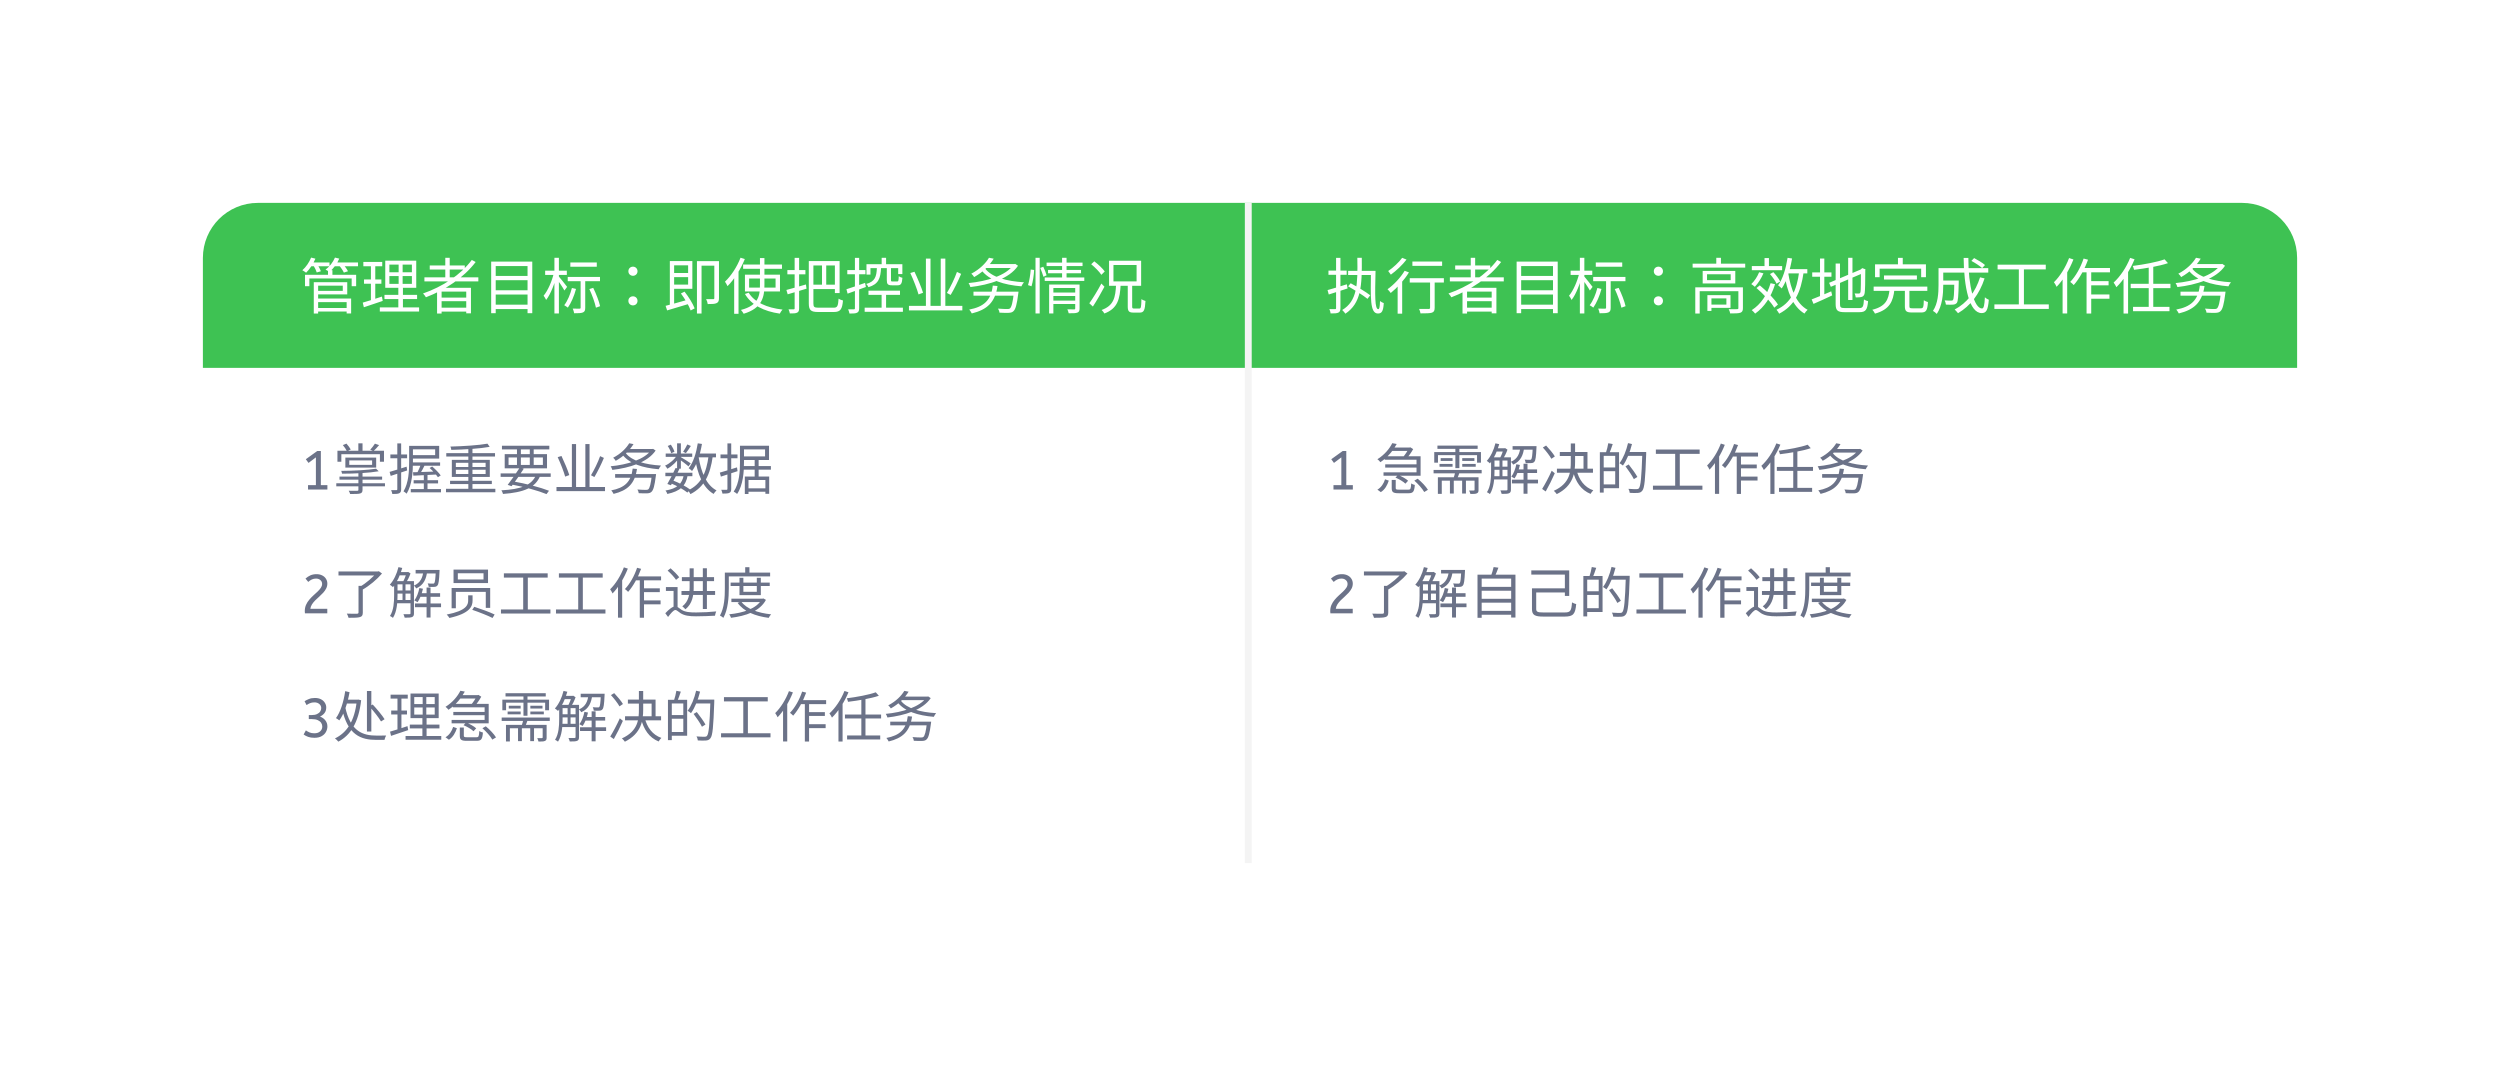 <svg width="727" height="310" viewBox="0 0 727 310" fill="none" xmlns="http://www.w3.org/2000/svg">
<g clip-path="url(#clip0_10042_452)" filter="url(#filter0_d_10042_452)">
<path d="M54 48C54 39.163 61.163 32 70 32H647C655.837 32 663 39.163 663 48V80H54V48Z" fill="#3EC253"/>
<path d="M54 80H663V208C663 216.837 655.837 224 647 224H70C61.163 224 54 216.837 54 208V80Z" fill="white"/>
<path d="M87.022 62.566H96.332V63.587H87.022V62.566ZM90.384 51.549H91.668V53.502H90.384V51.549ZM83.696 52.921H98.568V56.23H97.265V53.977H84.963V56.23H83.696V52.921ZM86.952 55.069H95.98V58.606H86.952V57.585H94.678V56.072H86.952V55.069ZM87.004 59.821H97.107V64.15H95.804V60.859H87.004V59.821ZM86.248 55.069H87.515V64.185H86.248V55.069ZM85.139 49.331H90.824V50.422H85.139V49.331ZM92.003 49.331H99.113V50.422H92.003V49.331ZM85.473 47.905L86.723 48.222C86.072 49.771 85.033 51.302 84.012 52.305C83.766 52.112 83.238 51.742 82.921 51.584C83.977 50.669 84.928 49.278 85.473 47.905ZM92.408 47.905L93.657 48.205C93.024 49.736 91.915 51.161 90.806 52.077C90.542 51.883 89.996 51.566 89.662 51.408C90.824 50.563 91.844 49.261 92.408 47.905ZM86.124 50.158L87.268 49.859C87.673 50.475 88.131 51.337 88.307 51.883L87.11 52.235C86.952 51.689 86.529 50.809 86.124 50.158ZM93.587 50.176L94.748 49.824C95.294 50.44 95.928 51.302 96.192 51.883L94.995 52.27C94.748 51.707 94.15 50.809 93.587 50.176ZM108.23 53.273V55.544H114.777V53.273H108.23ZM108.23 49.947V52.182H114.777V49.947H108.23ZM107.033 48.803H116.044V56.688H107.033V48.803ZM106.804 58.747H116.291V59.961H106.804V58.747ZM105.449 62.39H116.872V63.587H105.449V62.39ZM100.662 49.173H106.153V50.422H100.662V49.173ZM100.856 54.259H105.907V55.509H100.856V54.259ZM100.486 61C101.912 60.613 104.024 59.926 106.065 59.24L106.294 60.507C104.376 61.158 102.369 61.827 100.803 62.355L100.486 61ZM102.862 49.665H104.129V60.577L102.862 60.824V49.665ZM110.923 49.349H112.084V56.125H112.172V62.936H110.835V56.125H110.923V49.349ZM118.42 53.643H134.102V54.822H118.42V53.643ZM119.969 50.193H130.16V51.373H119.969V50.193ZM122.82 59.539H131.11V60.595H122.82V59.539ZM122.82 62.461H131.11V63.605H122.82V62.461ZM124.492 47.976H125.777V54.277H124.492V47.976ZM132.201 48.592L133.328 49.19C129.79 53.819 124.492 57.286 118.86 59.451C118.702 59.152 118.28 58.606 118.016 58.342C123.7 56.371 128.945 52.957 132.201 48.592ZM122.099 56.688H131.955V64.115H130.582V57.797H123.419V64.185H122.099V56.688ZM138.748 53.238H148.939V54.488H138.748V53.238ZM138.748 57.409H148.939V58.659H138.748V57.409ZM138.748 61.598H148.939V62.883H138.748V61.598ZM137.833 49.067H149.784V64.08H148.411V50.369H139.153V64.08H137.833V49.067ZM160.854 49.331H168.545V50.563H160.854V49.331ZM160.097 53.537H169.478V54.769H160.097V53.537ZM163.846 54.136H165.184V62.478C165.184 63.235 165.043 63.622 164.532 63.851C164.004 64.08 163.195 64.097 161.963 64.097C161.91 63.71 161.734 63.147 161.558 62.742C162.456 62.777 163.283 62.777 163.529 62.76C163.776 62.742 163.846 62.689 163.846 62.461V54.136ZM166.38 57.057L167.507 56.705C168.352 58.413 169.214 60.648 169.513 62.038L168.299 62.478C168.017 61.088 167.208 58.8 166.38 57.057ZM161.312 56.741L162.508 57.022C161.98 59.046 161.083 61.105 160.132 62.461C159.904 62.267 159.358 61.915 159.076 61.757C160.044 60.507 160.836 58.606 161.312 56.741ZM153.532 51.707H159.833V52.957H153.532V51.707ZM156.225 47.976H157.528V64.15H156.225V47.976ZM156.049 52.446L156.947 52.728C156.366 55.333 155.134 58.571 153.814 60.225C153.673 59.873 153.321 59.31 153.075 58.993C154.307 57.55 155.521 54.734 156.049 52.446ZM157.44 53.326C157.862 53.784 159.552 55.931 159.921 56.424L159.129 57.48C158.689 56.635 157.299 54.576 156.771 53.925L157.44 53.326ZM179.07 53.203C178.348 53.203 177.732 52.675 177.732 51.883C177.732 51.073 178.348 50.545 179.07 50.545C179.774 50.545 180.39 51.073 180.39 51.883C180.39 52.675 179.774 53.203 179.07 53.203ZM179.07 61.809C178.348 61.809 177.732 61.299 177.732 60.489C177.732 59.68 178.348 59.169 179.07 59.169C179.774 59.169 180.39 59.68 180.39 60.489C180.39 61.299 179.774 61.809 179.07 61.809ZM190.422 52.393H195.596V53.59H190.422V52.393ZM189.788 48.926H191.038V62.073L189.788 62.337V48.926ZM188.556 61.933C190.176 61.528 192.745 60.806 195.227 60.102L195.385 61.352C193.15 62.038 190.739 62.76 188.996 63.27L188.556 61.933ZM193.009 58.342L194.065 57.814C195.262 59.328 196.512 61.352 197.004 62.672L195.843 63.288C195.385 61.95 194.153 59.873 193.009 58.342ZM190.387 48.926H196.336V56.987H190.387V55.755H195.104V50.158H190.387V48.926ZM202.724 48.944H204.08V59.68C204.08 60.437 203.939 60.894 203.393 61.141C202.883 61.405 202.038 61.422 200.806 61.422C200.771 61.017 200.56 60.366 200.331 59.979C201.281 60.014 202.126 59.997 202.408 59.997C202.654 59.997 202.724 59.909 202.724 59.662V48.944ZM197.673 48.944H203.464V50.264H199.011V64.185H197.673V48.944ZM211.102 49.929H222.401V51.161H211.102V49.929ZM212.844 53.995V56.635H220.536V53.995H212.844ZM211.63 52.869H221.82V57.761H211.63V52.869ZM212.721 58.113C214.376 60.877 217.984 62.513 222.56 63.024C222.278 63.305 221.944 63.833 221.768 64.203C217.104 63.534 213.496 61.704 211.63 58.483L212.721 58.113ZM215.995 48.046H217.297V55.843C217.297 59.24 216.716 62.619 211.26 64.238C211.102 63.939 210.732 63.411 210.468 63.129C215.696 61.809 215.995 58.8 215.995 55.825V48.046ZM210.345 47.941L211.595 48.328C210.398 51.302 208.515 54.259 206.561 56.213C206.438 55.913 206.068 55.227 205.822 54.91C207.6 53.238 209.324 50.616 210.345 47.941ZM208.497 52.552L209.747 51.302L209.764 51.32V64.256H208.497V52.552ZM230.198 48.909H231.536V61.229C231.536 62.249 231.764 62.478 232.996 62.478C233.595 62.478 236.71 62.478 237.449 62.478C238.54 62.478 238.716 61.95 238.857 59.856C239.174 60.067 239.737 60.296 240.142 60.384C239.913 62.865 239.456 63.728 237.502 63.728C236.992 63.728 233.401 63.728 232.926 63.728C230.832 63.728 230.198 63.235 230.198 61.211V48.909ZM230.832 48.909H239.156V58.219H237.784V50.193H230.832V48.909ZM230.779 55.79H238.312V57.057H230.779V55.79ZM234.035 49.366H235.267V56.23H234.035V49.366ZM223.686 57.321C225.129 56.952 227.276 56.318 229.371 55.72L229.529 56.952C227.628 57.533 225.604 58.131 224.056 58.589L223.686 57.321ZM223.968 51.531H229.212V52.781H223.968V51.531ZM226.08 47.993H227.382V62.654C227.382 63.376 227.224 63.71 226.801 63.921C226.361 64.133 225.728 64.168 224.689 64.15C224.636 63.833 224.46 63.288 224.302 62.953C224.971 62.971 225.604 62.971 225.798 62.953C225.992 62.953 226.08 62.883 226.08 62.654V47.993ZM247.552 57.533H256.721V58.747H247.552V57.533ZM246.443 62.461H257.566V63.675H246.443V62.461ZM246.971 49.824H257.408V52.693H256.193V50.968H248.132V52.851H246.971V49.824ZM251.388 47.976H252.673V50.563H251.388V47.976ZM251.371 58.113H252.673V63.094H251.371V58.113ZM252.884 50.827H254.099V54.435C254.099 54.805 254.169 54.857 254.574 54.857C254.75 54.857 255.648 54.857 255.876 54.857C256.246 54.857 256.316 54.681 256.352 53.326C256.598 53.52 257.091 53.713 257.425 53.784C257.302 55.526 256.985 55.966 256.017 55.966C255.753 55.966 254.644 55.966 254.398 55.966C253.166 55.966 252.884 55.632 252.884 54.435V50.827ZM249.998 50.88H251.212C251.072 53.942 250.473 55.632 247.552 56.512C247.446 56.23 247.147 55.808 246.9 55.579C249.452 54.857 249.892 53.502 249.998 50.88ZM241.145 57.11C242.518 56.688 244.577 55.966 246.566 55.262L246.795 56.459C244.947 57.163 242.993 57.867 241.48 58.395L241.145 57.11ZM241.392 51.531H246.672V52.763H241.392V51.531ZM243.609 47.993H244.841V62.637C244.841 63.376 244.665 63.728 244.225 63.939C243.82 64.15 243.134 64.185 242.025 64.185C241.972 63.869 241.814 63.323 241.638 62.953C242.412 62.971 243.081 62.971 243.292 62.953C243.504 62.953 243.609 62.901 243.609 62.637V47.993ZM259.326 61.95H274.849V63.27H259.326V61.95ZM264.254 48.205H265.592V62.496H264.254V48.205ZM268.566 48.205H269.904V62.584H268.566V48.205ZM273.283 52.077L274.497 52.64C273.652 54.681 272.456 57.11 271.452 58.765L270.361 58.184C271.347 56.582 272.596 54.03 273.283 52.077ZM259.713 52.393L260.928 52.024C261.86 53.977 262.952 56.582 263.427 58.131L262.107 58.624C261.684 57.057 260.628 54.382 259.713 52.393ZM278.088 57.814H290.302V58.976H278.088V57.814ZM289.862 57.814H291.182C291.182 57.814 291.147 58.201 291.112 58.395C290.707 61.598 290.32 62.953 289.704 63.499C289.334 63.851 288.929 63.939 288.278 63.974C287.75 63.992 286.694 63.992 285.638 63.921C285.62 63.569 285.444 63.077 285.216 62.742C286.324 62.848 287.468 62.865 287.908 62.865C288.278 62.865 288.489 62.848 288.683 62.707C289.14 62.32 289.528 60.982 289.844 57.99L289.862 57.814ZM283.702 56.054L285.075 56.177C284.371 60.947 282.048 63.059 277.595 64.15C277.454 63.851 277.102 63.288 276.856 63.024C281.115 62.214 283.209 60.313 283.702 56.054ZM281.52 49.789H290.056V50.933H281.52V49.789ZM289.739 49.789H290.003L290.232 49.736L291.041 50.281C288.489 54.083 282.628 55.843 277.19 56.477C277.102 56.142 276.873 55.614 276.662 55.315C281.889 54.822 287.609 53.168 289.739 49.965V49.789ZM281.502 51.126C283.42 53.608 287.68 54.787 292.766 55.086C292.502 55.385 292.185 55.896 292.027 56.265C286.888 55.843 282.628 54.488 280.411 51.584L281.502 51.126ZM282.593 47.958L283.966 48.222C282.787 50.141 280.956 52.077 278.281 53.573C278.105 53.256 277.718 52.781 277.454 52.587C279.936 51.302 281.678 49.507 282.593 47.958ZM300.985 58.061H307.99V59.081H300.985V58.061ZM299.348 49.366H309.803V50.369H299.348V49.366ZM299.771 51.496H309.363V52.464H299.771V51.496ZM298.803 53.696H310.313V54.699H298.803V53.696ZM300.985 60.419H308.043V61.405H300.985V60.419ZM300.088 55.737H307.99V56.758H301.32V64.15H300.088V55.737ZM307.673 55.737H308.94V62.689C308.94 63.358 308.8 63.71 308.307 63.904C307.814 64.097 307.022 64.115 305.772 64.097C305.72 63.781 305.544 63.288 305.385 62.953C306.265 62.989 307.11 62.989 307.356 62.971C307.603 62.971 307.673 62.901 307.673 62.672V55.737ZM303.854 47.976H305.156V54.013H303.854V47.976ZM296.128 47.976H297.342V64.15H296.128V47.976ZM294.737 51.373L295.723 51.513C295.67 52.886 295.371 54.928 294.966 56.248L293.945 55.913C294.35 54.699 294.632 52.763 294.737 51.373ZM297.5 50.915L298.38 50.563C298.768 51.373 299.19 52.411 299.348 53.062L298.433 53.502C298.257 52.833 297.852 51.742 297.5 50.915ZM322.95 55.808H324.235V62.109C324.235 62.619 324.323 62.725 324.798 62.725C325.009 62.725 326.03 62.725 326.312 62.725C326.787 62.725 326.875 62.337 326.928 59.979C327.209 60.208 327.755 60.419 328.107 60.525C327.966 63.2 327.649 63.904 326.435 63.904C326.153 63.904 324.886 63.904 324.622 63.904C323.284 63.904 322.95 63.499 322.95 62.109V55.808ZM312.32 49.841L313.217 48.997C314.344 49.841 315.646 51.073 316.262 51.936L315.276 52.921C314.713 52.041 313.428 50.739 312.32 49.841ZM311.774 61.193C312.76 59.838 314.203 57.48 315.276 55.456L316.174 56.371C315.188 58.254 313.886 60.507 312.812 62.144L311.774 61.193ZM318.796 50.07V54.84H325.52V50.07H318.796ZM317.512 48.821H326.84V56.107H317.512V48.821ZM319.553 55.737H320.891C320.662 59.961 320.028 62.707 316.156 64.168C315.998 63.869 315.628 63.376 315.347 63.147C318.902 61.862 319.377 59.486 319.553 55.737Z" fill="white"/>
<path d="M381.051 57.357C382.459 56.987 384.588 56.318 386.665 55.667L386.876 56.881C384.976 57.497 382.952 58.149 381.403 58.641L381.051 57.357ZM381.315 51.689H386.612V52.921H381.315V51.689ZM383.532 47.993H384.8V62.584C384.8 63.305 384.641 63.675 384.201 63.904C383.761 64.115 383.092 64.168 381.948 64.15C381.913 63.816 381.755 63.253 381.579 62.883C382.336 62.901 383.022 62.901 383.233 62.901C383.444 62.901 383.532 62.83 383.532 62.584V47.993ZM387.035 51.76H394.304V52.974H387.035V51.76ZM387.035 56.265L387.774 55.368C389.657 56.371 392.209 57.885 393.459 58.87L392.667 59.909C391.452 58.905 388.953 57.339 387.035 56.265ZM393.67 51.76H395.008C394.832 59.064 394.779 62.901 395.8 62.901C396.116 62.901 396.257 62.32 396.31 60.542C396.592 60.789 397.084 61.035 397.401 61.141C397.26 63.499 396.82 64.168 395.712 64.168C393.318 64.168 393.6 59.504 393.67 51.76ZM389.71 47.976L391.012 47.958C391.1 56.283 390.784 61.176 386.243 64.221C386.084 63.974 385.592 63.393 385.31 63.147C389.675 60.56 389.868 55.72 389.71 47.976ZM405.726 49.049H414.368V50.317H405.726V49.049ZM410.865 54.294H412.203V62.478C412.203 63.305 412.009 63.71 411.411 63.921C410.812 64.115 409.809 64.133 408.084 64.133C408.032 63.763 407.856 63.217 407.662 62.83C408.912 62.865 410.091 62.865 410.408 62.848C410.76 62.83 410.865 62.76 410.865 62.461V54.294ZM404.952 53.907H414.878V55.157H404.952V53.907ZM401.432 55.262L402.593 54.118L402.752 54.189V64.221H401.432V55.262ZM403.473 51.742L404.723 52.217C403.35 54.453 401.273 56.723 399.425 58.201C399.232 57.937 398.774 57.357 398.492 57.11C400.323 55.808 402.259 53.766 403.473 51.742ZM402.752 47.976L404.019 48.486C402.84 50.035 401.027 51.742 399.46 52.869C399.267 52.587 398.915 52.077 398.686 51.813C400.147 50.827 401.854 49.243 402.752 47.976ZM416.62 53.643H432.302V54.822H416.62V53.643ZM418.169 50.193H428.36V51.373H418.169V50.193ZM421.02 59.539H429.31V60.595H421.02V59.539ZM421.02 62.461H429.31V63.605H421.02V62.461ZM422.692 47.976H423.977V54.277H422.692V47.976ZM430.401 48.592L431.528 49.19C427.99 53.819 422.692 57.286 417.06 59.451C416.902 59.152 416.48 58.606 416.216 58.342C421.9 56.371 427.145 52.957 430.401 48.592ZM420.299 56.688H430.155V64.115H428.782V57.797H421.619V64.185H420.299V56.688ZM436.948 53.238H447.139V54.488H436.948V53.238ZM436.948 57.409H447.139V58.659H436.948V57.409ZM436.948 61.598H447.139V62.883H436.948V61.598ZM436.033 49.067H447.984V64.08H446.611V50.369H437.353V64.08H436.033V49.067ZM459.054 49.331H466.745V50.563H459.054V49.331ZM458.297 53.537H467.678V54.769H458.297V53.537ZM462.046 54.136H463.384V62.478C463.384 63.235 463.243 63.622 462.732 63.851C462.204 64.08 461.395 64.097 460.163 64.097C460.11 63.71 459.934 63.147 459.758 62.742C460.656 62.777 461.483 62.777 461.729 62.76C461.976 62.742 462.046 62.689 462.046 62.461V54.136ZM464.58 57.057L465.707 56.705C466.552 58.413 467.414 60.648 467.713 62.038L466.499 62.478C466.217 61.088 465.408 58.8 464.58 57.057ZM459.512 56.741L460.708 57.022C460.18 59.046 459.283 61.105 458.332 62.461C458.104 62.267 457.558 61.915 457.276 61.757C458.244 60.507 459.036 58.606 459.512 56.741ZM451.732 51.707H458.033V52.957H451.732V51.707ZM454.425 47.976H455.728V64.15H454.425V47.976ZM454.249 52.446L455.147 52.728C454.566 55.333 453.334 58.571 452.014 60.225C451.873 59.873 451.521 59.31 451.275 58.993C452.507 57.55 453.721 54.734 454.249 52.446ZM455.64 53.326C456.062 53.784 457.752 55.931 458.121 56.424L457.329 57.48C456.889 56.635 455.499 54.576 454.971 53.925L455.64 53.326ZM477.27 53.203C476.548 53.203 475.932 52.675 475.932 51.883C475.932 51.073 476.548 50.545 477.27 50.545C477.974 50.545 478.59 51.073 478.59 51.883C478.59 52.675 477.974 53.203 477.27 53.203ZM477.27 61.809C476.548 61.809 475.932 61.299 475.932 60.489C475.932 59.68 476.548 59.169 477.27 59.169C477.974 59.169 478.59 59.68 478.59 60.489C478.59 61.299 477.974 61.809 477.27 61.809ZM487.214 49.665H502.508V50.809H487.214V49.665ZM494.096 47.976H495.451V50.211H494.096V47.976ZM487.988 56.547H501.065V57.673H489.273V64.185H487.988V56.547ZM500.52 56.547H501.84V62.601C501.84 63.323 501.681 63.71 501.118 63.939C500.555 64.133 499.604 64.15 498.144 64.15C498.091 63.781 497.897 63.253 497.704 62.901C498.865 62.936 499.851 62.936 500.15 62.901C500.449 62.901 500.52 62.813 500.52 62.566V56.547ZM491.508 58.817H492.688V63.429H491.508V58.817ZM492.142 58.817H498.232V62.531H492.142V61.581H497.035V59.768H492.142V58.817ZM491.403 52.763V54.47H498.284V52.763H491.403ZM490.136 51.795H499.622V55.438H490.136V51.795ZM504.427 50.369H513.244V51.566H504.427V50.369ZM508.123 48.046H509.408V50.933H508.123V48.046ZM506.556 52.165L507.806 52.481C507.208 53.925 506.24 55.421 505.307 56.406C505.078 56.195 504.568 55.79 504.268 55.614C505.201 54.734 506.046 53.449 506.556 52.165ZM509.883 55.35L511.185 55.649C510.041 59.363 508.07 62.302 505.395 64.203C505.201 63.921 504.708 63.429 504.409 63.182C507.032 61.51 508.897 58.729 509.883 55.35ZM509.707 52.693L510.692 52.147C511.467 52.957 512.329 54.101 512.681 54.857L511.625 55.509C511.273 54.734 510.464 53.555 509.707 52.693ZM505.782 56.758L506.75 55.984C508.739 57.621 511.027 59.944 512.03 61.563L510.956 62.478C510.006 60.841 507.771 58.448 505.782 56.758ZM514.3 51.267H520.566V52.499H514.3V51.267ZM514.828 47.976L516.131 48.169C515.55 51.584 514.564 54.787 513.121 56.881C512.892 56.635 512.364 56.177 512.065 55.966C513.473 54.065 514.336 51.073 514.828 47.976ZM518.208 51.936L519.51 52.077C518.665 58.149 516.8 61.933 512.382 64.221C512.241 63.921 511.854 63.341 511.608 63.077C515.796 61.105 517.486 57.55 518.208 51.936ZM515.004 52.341C515.761 57.198 517.416 61.352 520.654 63.094C520.337 63.358 519.932 63.851 519.739 64.185C516.342 62.161 514.705 57.849 513.86 52.534L515.004 52.341ZM532.446 47.976H533.696V60.243H532.446V47.976ZM526.902 55.245L536.388 51.249L536.881 52.376L527.412 56.406L526.902 55.245ZM528.803 49.63H530.07V61.405C530.07 62.373 530.281 62.584 531.46 62.584C532.041 62.584 534.998 62.584 535.702 62.584C536.74 62.584 536.916 62.109 537.04 60.085C537.356 60.296 537.867 60.507 538.236 60.577C538.025 63.006 537.603 63.781 535.755 63.781C535.28 63.781 531.865 63.781 531.425 63.781C529.401 63.781 528.803 63.305 528.803 61.387V49.63ZM536.16 51.425H536.001L536.318 51.161L536.547 50.968L537.48 51.32L537.427 51.566C537.427 54.875 537.374 57.515 537.251 58.201C537.145 58.905 536.811 59.24 536.3 59.363C535.825 59.486 535.121 59.486 534.646 59.486C534.593 59.134 534.488 58.641 534.329 58.342C534.734 58.36 535.315 58.36 535.508 58.36C535.772 58.36 535.948 58.289 536.036 57.885C536.142 57.427 536.16 54.928 536.16 51.425ZM521.992 52.217H527.588V53.467H521.992V52.217ZM524.262 48.187H525.512V59.609H524.262V48.187ZM521.833 60.067C523.259 59.539 525.424 58.624 527.518 57.726L527.8 58.905C525.916 59.803 523.928 60.701 522.361 61.369L521.833 60.067ZM542.865 53.097H552.44V54.294H542.865V53.097ZM539.856 56.336H555.467V57.585H539.856V56.336ZM544.484 57.198H545.892C545.523 60.63 544.537 63.006 540.243 64.203C540.102 63.869 539.75 63.341 539.468 63.077C543.428 62.091 544.185 60.067 544.484 57.198ZM548.937 57.093H550.257V62.038C550.257 62.566 550.38 62.654 551.12 62.654C551.472 62.654 553.144 62.654 553.601 62.654C554.27 62.654 554.393 62.337 554.446 60.313C554.728 60.525 555.291 60.736 555.643 60.841C555.502 63.253 555.115 63.869 553.707 63.869C553.355 63.869 551.331 63.869 550.979 63.869C549.36 63.869 548.937 63.464 548.937 62.056V57.093ZM546.931 47.993H548.321V50.792H546.931V47.993ZM540.26 49.877H555.062V53.608H553.672V51.126H541.598V53.608H540.26V49.877ZM559.462 54.576H563.844V55.808H559.462V54.576ZM563.316 54.576H564.601C564.601 54.576 564.601 54.963 564.601 55.139C564.513 59.117 564.408 60.595 564.038 61.088C563.756 61.405 563.475 61.528 562.982 61.581C562.524 61.633 561.732 61.616 560.87 61.581C560.835 61.193 560.694 60.683 560.5 60.349C561.292 60.419 562.067 60.419 562.366 60.419C562.612 60.419 562.788 60.401 562.912 60.243C563.176 59.926 563.264 58.606 563.316 54.805V54.576ZM568.28 48.873L569.072 48.046C570.163 48.609 571.553 49.454 572.24 50.07L571.412 50.968C570.744 50.352 569.388 49.454 568.28 48.873ZM570.796 53.643L572.116 53.96C570.62 58.553 567.998 61.95 564.39 64.08C564.196 63.816 563.704 63.27 563.422 63.006C566.995 61.105 569.476 57.885 570.796 53.643ZM559.568 50.968H573.19V52.27H559.568V50.968ZM558.723 50.968H560.096V55.931C560.096 58.43 559.814 61.985 558.212 64.291C557.984 64.027 557.42 63.569 557.104 63.411C558.564 61.246 558.723 58.219 558.723 55.913V50.968ZM566.027 48.011H567.4C567.364 56.107 569.089 62.707 571.377 62.707C571.87 62.707 572.099 61.792 572.204 59.451C572.504 59.75 572.996 60.049 573.348 60.173C573.102 63.182 572.609 64.045 571.272 64.045C567.681 64.045 566.097 56.441 566.027 48.011ZM575.9 49.965H589.91V51.337H575.9V49.965ZM574.968 61.51H590.79V62.83H574.968V61.51ZM582.078 50.651H583.556V62.056H582.078V50.651ZM600.241 50.933H608.584V52.2H599.625L600.241 50.933ZM602.441 54.752H608.179V55.966H602.441V54.752ZM602.424 58.624H608.425V59.873H602.424V58.624ZM601.772 51.337H603.128V64.168H601.772V51.337ZM600.91 48.187L602.195 48.521C601.192 51.32 599.66 54.083 598.041 55.896C597.848 55.667 597.32 55.192 597.02 54.981C598.622 53.344 600.048 50.774 600.91 48.187ZM596.686 48.046L597.953 48.451C596.792 51.425 594.979 54.435 593.06 56.406C592.937 56.089 592.532 55.385 592.286 55.069C594.046 53.361 595.683 50.721 596.686 48.046ZM594.803 52.587L596.105 51.267L596.14 51.285V64.15H594.803V52.587ZM624.459 48.416L625.444 49.525C622.875 50.405 618.932 51.056 615.588 51.461C615.536 51.144 615.342 50.651 615.201 50.334C618.475 49.912 622.294 49.208 624.459 48.416ZM614.603 55.526H626.166V56.793H614.603V55.526ZM615.289 62.232H625.884V63.499H615.289V62.232ZM619.848 50.369H621.168V62.584H619.848V50.369ZM612.526 52.657L613.828 51.355L613.846 51.39V64.168H612.526V52.657ZM614.444 47.993L615.729 48.398C614.48 51.461 612.508 54.505 610.449 56.512C610.308 56.195 609.904 55.509 609.64 55.174C611.54 53.449 613.353 50.757 614.444 47.993ZM629.088 57.814H641.302V58.976H629.088V57.814ZM640.862 57.814H642.182C642.182 57.814 642.147 58.201 642.112 58.395C641.707 61.598 641.32 62.953 640.704 63.499C640.334 63.851 639.929 63.939 639.278 63.974C638.75 63.992 637.694 63.992 636.638 63.921C636.62 63.569 636.444 63.077 636.216 62.742C637.324 62.848 638.468 62.865 638.908 62.865C639.278 62.865 639.489 62.848 639.683 62.707C640.14 62.32 640.528 60.982 640.844 57.99L640.862 57.814ZM634.702 56.054L636.075 56.177C635.371 60.947 633.048 63.059 628.595 64.15C628.454 63.851 628.102 63.288 627.856 63.024C632.115 62.214 634.209 60.313 634.702 56.054ZM632.52 49.789H641.056V50.933H632.52V49.789ZM640.739 49.789H641.003L641.232 49.736L642.041 50.281C639.489 54.083 633.628 55.843 628.19 56.477C628.102 56.142 627.873 55.614 627.662 55.315C632.889 54.822 638.609 53.168 640.739 49.965V49.789ZM632.502 51.126C634.42 53.608 638.68 54.787 643.766 55.086C643.502 55.385 643.185 55.896 643.027 56.265C637.888 55.843 633.628 54.488 631.411 51.584L632.502 51.126ZM633.593 47.958L634.966 48.222C633.787 50.141 631.956 52.077 629.281 53.573C629.105 53.256 628.718 52.781 628.454 52.587C630.936 51.302 632.678 49.507 633.593 47.958Z" fill="white"/>
<path opacity="0.8" d="M382.774 115.36V114.08H385.062V106L382.918 107.616L382.134 106.544L385.446 104.16H386.502V114.08H388.406V115.36H382.774ZM397.661 105.68H408.109V111.344H397.325V110.352H406.925V106.688H397.661V105.68ZM399.453 103.136H404.941V104.128H399.453V103.136ZM397.821 108.032H407.389V108.976H397.821V108.032ZM399.869 101.872L401.165 102.112C400.173 103.936 398.653 105.904 396.413 107.408C396.221 107.12 395.837 106.736 395.549 106.544C397.661 105.232 399.117 103.408 399.869 101.872ZM399.709 112.56H400.877V114.912C400.877 115.312 401.021 115.392 401.821 115.392C402.173 115.392 404.029 115.392 404.525 115.392C405.181 115.392 405.293 115.168 405.373 113.584C405.613 113.776 406.109 113.952 406.429 114.016C406.285 115.968 405.933 116.432 404.621 116.432C404.285 116.432 402.045 116.432 401.725 116.432C400.093 116.432 399.709 116.096 399.709 114.928V112.56ZM400.797 111.888L401.549 111.12C402.605 111.52 403.853 112.208 404.477 112.8L403.693 113.648C403.101 113.056 401.853 112.32 400.797 111.888ZM406.285 112.768L407.261 112.208C408.397 113.136 409.677 114.48 410.237 115.44L409.165 116.08C408.637 115.12 407.405 113.744 406.285 112.768ZM397.773 112.384L398.861 112.768C398.429 114.064 397.773 115.344 396.541 116.112L395.549 115.392C396.685 114.736 397.405 113.568 397.773 112.384ZM404.669 103.136H404.925L405.117 103.072L405.949 103.6C405.421 104.592 404.557 105.776 403.885 106.512C403.661 106.336 403.245 106.08 402.973 105.952C403.597 105.264 404.333 104.128 404.669 103.36V103.136ZM413.005 102.576H424.701V103.536H413.005V102.576ZM411.885 109.664H425.869V110.64H411.885V109.664ZM413.949 106.224H417.405V107.04H413.949V106.224ZM413.613 107.904H417.405V108.72H413.613V107.904ZM420.221 107.904H424.141V108.72H420.221V107.904ZM420.221 106.224H423.757V107.04H420.221V106.224ZM418.221 102.944H419.389V109.136H418.221V102.944ZM416.637 112.416H417.757V116.528H416.637V112.416ZM420.189 112.416H421.293V116.528H420.189V112.416ZM412.077 104.464H425.661V107.536H424.525V105.344H413.165V107.536H412.077V104.464ZM413.133 111.792H424.109V112.784H414.269V116.624H413.133V111.792ZM423.805 111.792H424.957V115.456C424.957 116 424.877 116.288 424.461 116.464C424.061 116.656 423.469 116.64 422.589 116.64C422.541 116.352 422.365 115.936 422.221 115.648C422.861 115.664 423.405 115.664 423.581 115.648C423.757 115.632 423.805 115.584 423.805 115.44V111.792ZM418.237 110.032L419.549 110.08C419.261 110.944 418.925 111.824 418.653 112.416L417.597 112.304C417.837 111.648 418.125 110.688 418.237 110.032ZM429.069 105.984H433.693V106.928H429.069V105.984ZM429.069 108.704H433.693V109.616H429.069V108.704ZM429.069 111.488H433.693V112.432H429.069V111.488ZM435.885 109.504H441.981V110.544H435.885V109.504ZM429.901 103.36H432.557V104.304H429.901V103.36ZM434.861 102.736H441.117V103.76H434.861V102.736ZM434.669 112.496H442.253V113.568H434.669V112.496ZM438.045 107.856H439.197V116.576H438.045V107.856ZM431.053 106.448H431.917V111.888H431.053V106.448ZM440.733 102.736H441.821C441.821 102.736 441.821 103.04 441.805 103.184C441.693 105.856 441.533 106.896 441.197 107.264C440.973 107.536 440.733 107.632 440.317 107.664C439.997 107.696 439.325 107.696 438.653 107.664C438.637 107.344 438.525 106.928 438.381 106.656C439.021 106.72 439.597 106.72 439.821 106.72C440.045 106.736 440.189 106.704 440.285 106.576C440.493 106.336 440.621 105.408 440.733 102.896V102.736ZM435.949 108L436.989 108.208C436.669 109.696 436.109 111.152 435.437 112.112C435.229 111.968 434.749 111.728 434.493 111.6C435.181 110.704 435.677 109.36 435.949 108ZM429.869 101.92L430.973 102.16C430.381 104.32 429.405 106.384 428.269 107.744C428.077 107.552 427.613 107.184 427.357 107.024C428.493 105.792 429.389 103.888 429.869 101.92ZM428.605 105.984H429.597V110.24C429.597 112.192 429.405 114.896 428.269 116.672C428.093 116.512 427.645 116.24 427.405 116.128C428.493 114.432 428.605 112.048 428.605 110.24V105.984ZM433.373 105.984H434.381V115.328C434.381 115.92 434.253 116.256 433.837 116.432C433.437 116.608 432.781 116.624 431.677 116.624C431.629 116.352 431.453 115.888 431.309 115.6C432.125 115.632 432.845 115.632 433.069 115.616C433.277 115.6 433.373 115.536 433.373 115.328V105.984ZM437.133 103.072H438.237C437.965 105.28 437.277 107.104 435.037 108.112C434.893 107.856 434.605 107.472 434.365 107.296C436.333 106.464 436.909 104.88 437.133 103.072ZM432.269 103.36H432.509L432.669 103.296L433.373 103.76C433.037 104.752 432.429 105.936 431.949 106.688C431.757 106.528 431.405 106.32 431.181 106.224C431.581 105.504 432.029 104.352 432.269 103.552V103.36ZM443.661 103.136L444.605 102.56C445.517 103.52 446.653 104.864 447.149 105.728L446.141 106.416C445.661 105.536 444.589 104.144 443.661 103.136ZM443.453 115.184C444.253 113.904 445.405 111.76 446.237 109.888L447.133 110.624C446.381 112.352 445.373 114.384 444.493 115.92L443.453 115.184ZM448.589 104.448H456.637V109.84H455.485V105.6H448.589V104.448ZM447.757 109.296H458.237V110.464H447.757V109.296ZM453.453 109.664C454.157 112.512 455.725 114.688 458.333 115.584C458.061 115.824 457.709 116.304 457.533 116.624C454.781 115.504 453.181 113.152 452.381 109.888L453.453 109.664ZM451.789 101.952H453.037V107.28C453.037 110.432 452.573 114.256 447.709 116.688C447.533 116.416 447.133 115.952 446.845 115.728C451.613 113.568 451.789 110.08 451.789 107.28V101.952ZM460.957 104.496H465.821V114.96H460.957V113.872H464.701V105.568H460.957V104.496ZM460.237 104.496H461.357V116.24H460.237V104.496ZM460.877 108.944H465.293V110.016H460.877V108.944ZM462.685 101.888L463.981 102.128C463.661 103.12 463.261 104.224 462.941 104.944L461.981 104.704C462.253 103.936 462.557 102.72 462.685 101.888ZM468.093 104.448H473.005V105.568H468.093V104.448ZM472.589 104.448H473.709C473.709 104.448 473.709 104.896 473.709 105.072C473.453 112.416 473.229 114.896 472.589 115.68C472.237 116.144 471.869 116.288 471.309 116.336C470.765 116.4 469.821 116.368 468.925 116.32C468.893 115.968 468.749 115.472 468.525 115.152C469.565 115.232 470.525 115.248 470.893 115.248C471.213 115.248 471.405 115.2 471.581 114.992C472.109 114.416 472.365 111.76 472.589 104.704V104.448ZM468.429 101.856L469.581 102.128C468.989 104.512 468.045 106.864 466.941 108.384C466.733 108.192 466.237 107.856 465.949 107.696C467.037 106.288 467.917 104.08 468.429 101.856ZM467.693 108.608L468.621 108.064C469.533 109.2 470.637 110.752 471.149 111.696L470.125 112.336C469.645 111.36 468.573 109.776 467.693 108.608ZM476.525 103.728H489.261V104.976H476.525V103.728ZM475.677 114.224H490.061V115.424H475.677V114.224ZM482.141 104.352H483.485V114.72H482.141V104.352ZM498.653 104.608H506.237V105.76H498.093L498.653 104.608ZM500.653 108.08H505.869V109.184H500.653V108.08ZM500.637 111.6H506.093V112.736H500.637V111.6ZM500.045 104.976H501.277V116.64H500.045V104.976ZM499.261 102.112L500.429 102.416C499.517 104.96 498.125 107.472 496.653 109.12C496.477 108.912 495.997 108.48 495.725 108.288C497.181 106.8 498.477 104.464 499.261 102.112ZM495.421 101.984L496.573 102.352C495.517 105.056 493.869 107.792 492.125 109.584C492.013 109.296 491.645 108.656 491.421 108.368C493.021 106.816 494.509 104.416 495.421 101.984ZM493.709 106.112L494.893 104.912L494.925 104.928V116.624H493.709V106.112ZM520.669 102.32L521.565 103.328C519.229 104.128 515.645 104.72 512.605 105.088C512.557 104.8 512.381 104.352 512.253 104.064C515.229 103.68 518.701 103.04 520.669 102.32ZM511.709 108.784H522.221V109.936H511.709V108.784ZM512.333 114.88H521.965V116.032H512.333V114.88ZM516.477 104.096H517.677V115.2H516.477V104.096ZM509.821 106.176L511.005 104.992L511.021 105.024V116.64H509.821V106.176ZM511.565 101.936L512.733 102.304C511.597 105.088 509.805 107.856 507.933 109.68C507.805 109.392 507.437 108.768 507.197 108.464C508.925 106.896 510.573 104.448 511.565 101.936ZM524.877 110.864H535.981V111.92H524.877V110.864ZM535.581 110.864H536.781C536.781 110.864 536.749 111.216 536.717 111.392C536.349 114.304 535.997 115.536 535.437 116.032C535.101 116.352 534.733 116.432 534.141 116.464C533.661 116.48 532.701 116.48 531.741 116.416C531.725 116.096 531.565 115.648 531.357 115.344C532.365 115.44 533.405 115.456 533.805 115.456C534.141 115.456 534.333 115.44 534.509 115.312C534.925 114.96 535.277 113.744 535.565 111.024L535.581 110.864ZM529.981 109.264L531.229 109.376C530.589 113.712 528.477 115.632 524.429 116.624C524.301 116.352 523.981 115.84 523.757 115.6C527.629 114.864 529.533 113.136 529.981 109.264ZM527.997 103.568H535.757V104.608H527.997V103.568ZM535.469 103.568H535.709L535.917 103.52L536.653 104.016C534.333 107.472 529.005 109.072 524.061 109.648C523.981 109.344 523.773 108.864 523.581 108.592C528.333 108.144 533.533 106.64 535.469 103.728V103.568ZM527.981 104.784C529.725 107.04 533.597 108.112 538.221 108.384C537.981 108.656 537.693 109.12 537.549 109.456C532.877 109.072 529.005 107.84 526.989 105.2L527.981 104.784ZM528.973 101.904L530.221 102.144C529.149 103.888 527.485 105.648 525.053 107.008C524.893 106.72 524.541 106.288 524.301 106.112C526.557 104.944 528.141 103.312 528.973 101.904ZM381.878 151.36C381.846 151.168 381.83 150.971 381.83 150.768C381.83 150.075 381.947 149.456 382.182 148.912C382.427 148.357 382.742 147.856 383.126 147.408C383.51 146.949 383.915 146.528 384.342 146.144C384.779 145.749 385.185 145.376 385.558 145.024C385.942 144.661 386.257 144.299 386.502 143.936C386.747 143.573 386.87 143.195 386.87 142.8C386.87 142.352 386.705 141.984 386.374 141.696C386.043 141.397 385.617 141.248 385.094 141.248C384.646 141.248 384.235 141.339 383.862 141.52C383.499 141.691 383.158 141.925 382.838 142.224L382.038 141.248C382.465 140.864 382.934 140.555 383.446 140.32C383.969 140.085 384.571 139.968 385.254 139.968C385.883 139.968 386.433 140.091 386.902 140.336C387.371 140.571 387.734 140.896 387.99 141.312C388.257 141.728 388.39 142.192 388.39 142.704C388.39 143.216 388.278 143.691 388.054 144.128C387.83 144.565 387.542 144.976 387.19 145.36C386.838 145.744 386.459 146.117 386.054 146.48C385.649 146.832 385.259 147.195 384.886 147.568C384.513 147.941 384.193 148.331 383.926 148.736C383.67 149.141 383.51 149.579 383.446 150.048H388.374V151.36H381.878ZM397.456 143.376H398.704V151.104C398.704 151.904 398.496 152.272 397.872 152.448C397.248 152.64 396.176 152.656 394.56 152.656C394.48 152.304 394.256 151.792 394.064 151.44C395.392 151.488 396.624 151.488 396.992 151.472C397.344 151.456 397.456 151.36 397.456 151.072V143.376ZM391.632 139.184H403.184V140.352H391.632V139.184ZM402.752 139.184H403.072L403.36 139.104L404.288 139.776C402.864 141.472 400.608 143.36 398.624 144.48C398.448 144.224 398.064 143.824 397.808 143.648C399.632 142.64 401.744 140.8 402.752 139.472V139.184ZM408.272 141.984H412.896V142.928H408.272V141.984ZM408.272 144.704H412.896V145.616H408.272V144.704ZM408.272 147.488H412.896V148.432H408.272V147.488ZM415.088 145.504H421.184V146.544H415.088V145.504ZM409.104 139.36H411.76V140.304H409.104V139.36ZM414.064 138.736H420.32V139.76H414.064V138.736ZM413.872 148.496H421.456V149.568H413.872V148.496ZM417.248 143.856H418.4V152.576H417.248V143.856ZM410.256 142.448H411.12V147.888H410.256V142.448ZM419.936 138.736H421.024C421.024 138.736 421.024 139.04 421.008 139.184C420.896 141.856 420.736 142.896 420.4 143.264C420.176 143.536 419.936 143.632 419.52 143.664C419.2 143.696 418.528 143.696 417.856 143.664C417.84 143.344 417.728 142.928 417.584 142.656C418.224 142.72 418.8 142.72 419.024 142.72C419.248 142.736 419.392 142.704 419.488 142.576C419.696 142.336 419.824 141.408 419.936 138.896V138.736ZM415.152 144L416.192 144.208C415.872 145.696 415.312 147.152 414.64 148.112C414.432 147.968 413.952 147.728 413.696 147.6C414.384 146.704 414.88 145.36 415.152 144ZM409.072 137.92L410.176 138.16C409.584 140.32 408.608 142.384 407.472 143.744C407.28 143.552 406.816 143.184 406.56 143.024C407.696 141.792 408.592 139.888 409.072 137.92ZM407.808 141.984H408.8V146.24C408.8 148.192 408.608 150.896 407.472 152.672C407.296 152.512 406.848 152.24 406.608 152.128C407.696 150.432 407.808 148.048 407.808 146.24V141.984ZM412.576 141.984H413.584V151.328C413.584 151.92 413.456 152.256 413.04 152.432C412.64 152.608 411.984 152.624 410.88 152.624C410.832 152.352 410.656 151.888 410.512 151.6C411.328 151.632 412.048 151.632 412.272 151.616C412.48 151.6 412.576 151.536 412.576 151.328V141.984ZM416.336 139.072H417.44C417.168 141.28 416.48 143.104 414.24 144.112C414.096 143.856 413.808 143.472 413.568 143.296C415.536 142.464 416.112 140.88 416.336 139.072ZM411.472 139.36H411.712L411.872 139.296L412.576 139.76C412.24 140.752 411.632 141.936 411.152 142.688C410.96 142.528 410.608 142.32 410.384 142.224C410.784 141.504 411.232 140.352 411.472 139.552V139.36ZM425.472 143.664H434.768V144.784H425.472V143.664ZM425.472 147.136H434.768V148.256H425.472V147.136ZM425.472 150.64H434.768V151.76H425.472V150.64ZM424.656 140.112H435.696V152.576H434.448V141.264H425.872V152.656H424.656V140.112ZM429.344 137.904L430.736 138.08C430.384 139.04 429.968 140.08 429.616 140.768L428.544 140.56C428.832 139.808 429.184 138.688 429.344 137.904ZM441.12 144.096H450.56V145.28H441.12V144.096ZM440.304 138.88H451.328V146.288H450.064V140.096H440.304V138.88ZM440.496 144.096H441.728V150.064C441.728 150.912 442.096 151.104 443.856 151.104C444.704 151.104 448.896 151.104 449.984 151.104C451.696 151.104 451.952 150.64 452.144 148.176C452.48 148.384 453.008 148.592 453.36 148.672C453.088 151.536 452.56 152.304 449.968 152.304C449.36 152.304 444.496 152.304 443.904 152.304C441.328 152.304 440.496 151.888 440.496 150.08V144.096ZM456.16 140.496H461.024V150.96H456.16V149.872H459.904V141.568H456.16V140.496ZM455.44 140.496H456.56V152.24H455.44V140.496ZM456.08 144.944H460.496V146.016H456.08V144.944ZM457.888 137.888L459.184 138.128C458.864 139.12 458.464 140.224 458.144 140.944L457.184 140.704C457.456 139.936 457.76 138.72 457.888 137.888ZM463.296 140.448H468.208V141.568H463.296V140.448ZM467.792 140.448H468.912C468.912 140.448 468.912 140.896 468.912 141.072C468.656 148.416 468.432 150.896 467.792 151.68C467.44 152.144 467.072 152.288 466.512 152.336C465.968 152.4 465.024 152.368 464.128 152.32C464.096 151.968 463.952 151.472 463.728 151.152C464.768 151.232 465.728 151.248 466.096 151.248C466.416 151.248 466.608 151.2 466.784 150.992C467.312 150.416 467.568 147.76 467.792 140.704V140.448ZM463.632 137.856L464.784 138.128C464.192 140.512 463.248 142.864 462.144 144.384C461.936 144.192 461.44 143.856 461.152 143.696C462.24 142.288 463.12 140.08 463.632 137.856ZM462.896 144.608L463.824 144.064C464.736 145.2 465.84 146.752 466.352 147.696L465.328 148.336C464.848 147.36 463.776 145.776 462.896 144.608ZM471.728 139.728H484.464V140.976H471.728V139.728ZM470.88 150.224H485.264V151.424H470.88V150.224ZM477.344 140.352H478.688V150.72H477.344V140.352ZM493.856 140.608H501.44V141.76H493.296L493.856 140.608ZM495.856 144.08H501.072V145.184H495.856V144.08ZM495.84 147.6H501.296V148.736H495.84V147.6ZM495.248 140.976H496.48V152.64H495.248V140.976ZM494.464 138.112L495.632 138.416C494.72 140.96 493.328 143.472 491.856 145.12C491.68 144.912 491.2 144.48 490.928 144.288C492.384 142.8 493.68 140.464 494.464 138.112ZM490.624 137.984L491.776 138.352C490.72 141.056 489.072 143.792 487.328 145.584C487.216 145.296 486.848 144.656 486.624 144.368C488.224 142.816 489.712 140.416 490.624 137.984ZM488.912 142.112L490.096 140.912L490.128 140.928V152.624H488.912V142.112ZM507.488 140.832H516.848V141.984H507.488V140.832ZM509.744 138.272H510.928V143.872C510.928 145.952 510.608 148.576 508.496 150.176C508.336 149.952 507.872 149.488 507.616 149.328C509.536 147.856 509.744 145.712 509.744 143.856V138.272ZM507.376 144.864H517.152V146H507.376V144.864ZM506.24 143.712V149.904H505.072V144.848H502.848V143.712H506.24ZM505.632 149.312C506.176 149.312 506.544 149.792 507.424 150.352C508.464 150.992 509.808 151.104 511.632 151.104C513.52 151.104 515.92 150.976 517.472 150.8C517.344 151.136 517.152 151.712 517.12 152.048C515.984 152.128 513.12 152.224 511.6 152.224C509.616 152.224 508.272 152.032 507.152 151.344C506.48 150.912 505.984 150.384 505.616 150.384C505.072 150.384 504.288 151.328 503.472 152.416L502.672 151.328C503.76 150.16 504.832 149.312 505.632 149.312ZM503.344 138.928L504.208 138.256C505.104 139.04 506.192 140.144 506.72 140.864L505.792 141.616C505.312 140.88 504.24 139.728 503.344 138.928ZM513.584 138.256H514.768V150.096H513.584V138.256ZM521.664 142.416H533.04V143.408H521.664V142.416ZM521.888 147.088H531.04V148.08H521.888V147.088ZM524.24 141.024H525.376V145.104H529.28V141.024H530.448V146.064H524.24V141.024ZM530.72 147.088H530.96L531.184 147.024L531.936 147.44C530.176 150.768 526.08 152.112 521.776 152.656C521.68 152.352 521.456 151.904 521.264 151.632C525.312 151.248 529.264 150 530.72 147.264V147.088ZM524.736 147.92C526.256 150.048 529.568 151.248 533.44 151.648C533.184 151.904 532.88 152.368 532.736 152.672C528.768 152.16 525.44 150.8 523.696 148.304L524.736 147.92ZM525.904 137.936H527.136V140.112H525.904V137.936ZM520.576 139.52H533.152V140.608H520.576V139.52ZM519.984 139.52H521.136V144.128C521.136 146.624 520.928 150.24 519.552 152.672C519.344 152.464 518.832 152.128 518.56 152C519.872 149.712 519.984 146.464 519.984 144.128V139.52Z" fill="#464F6B"/>
<path opacity="0.8" d="M84.574 115.36V114.08H86.862V106L84.718 107.616L83.934 106.544L87.246 104.16H88.302V114.08H90.206V115.36H84.574ZM96.568 106.88V108.176H103.208V106.88H96.568ZM95.432 106.064H104.392V108.976H95.432V106.064ZM93.72 111.6H106.12V112.48H93.72V111.6ZM92.792 113.536H106.952V114.416H92.792V113.536ZM99.224 110.256H100.424V115.424C100.424 116.08 100.232 116.352 99.704 116.512C99.16 116.656 98.28 116.656 96.824 116.656C96.76 116.368 96.568 115.984 96.408 115.712C97.512 115.744 98.568 115.744 98.856 115.728C99.128 115.712 99.224 115.648 99.224 115.408V110.256ZM104.36 109.296L105.128 110.048C102.424 110.528 98.04 110.752 94.456 110.752C94.44 110.512 94.328 110.16 94.232 109.936C97.752 109.904 102.072 109.696 104.36 109.296ZM99.208 101.92H100.424V104.672H99.208V101.92ZM93.128 104.064H106.664V107.264H105.48V105.088H94.264V107.264H93.128V104.064ZM94.696 102.432L95.752 102C96.232 102.528 96.744 103.248 97 103.712L95.896 104.224C95.672 103.744 95.176 102.976 94.696 102.432ZM104.024 102.016L105.24 102.432C104.696 103.088 104.104 103.728 103.624 104.16L102.664 103.776C103.112 103.296 103.72 102.528 104.024 102.016ZM114.616 102.656H122.712V106.368H114.616V105.36H121.544V103.664H114.616V102.656ZM113.976 102.656H115.08V107.36C115.08 110.032 114.856 113.936 113.256 116.56C113.064 116.352 112.584 116.016 112.344 115.888C113.848 113.392 113.976 109.904 113.976 107.36V102.656ZM114.76 107.456H122.984V108.432H114.76V107.456ZM117.512 107.712L118.648 108C118.168 108.96 117.592 110.128 117.112 110.864L116.28 110.592C116.712 109.808 117.224 108.56 117.512 107.712ZM115.096 110.336C116.824 110.304 119.448 110.208 121.992 110.112L121.976 110.992C119.544 111.136 117.016 111.248 115.208 111.328L115.096 110.336ZM119.928 109.088L120.68 108.656C121.592 109.44 122.664 110.528 123.16 111.264L122.344 111.776C121.864 111.04 120.824 109.888 119.928 109.088ZM115.288 112.64H122.392V113.568H115.288V112.64ZM114.456 115.216H123.24V116.176H114.456V115.216ZM118.248 111.088H119.32V115.68H118.248V111.088ZM108.296 110.224C109.544 109.872 111.416 109.296 113.24 108.704L113.4 109.808C111.736 110.384 109.976 110.96 108.616 111.392L108.296 110.224ZM108.52 105.152H113.384V106.272H108.52V105.152ZM110.536 101.936H111.656V115.248C111.656 115.92 111.496 116.24 111.096 116.432C110.728 116.624 110.104 116.656 109.096 116.656C109.048 116.368 108.904 115.872 108.744 115.536C109.448 115.552 110.056 115.552 110.248 115.536C110.44 115.536 110.536 115.488 110.536 115.248V101.936ZM124.696 115.152H139.048V116.144H124.696V115.152ZM124.776 104.768H138.952V105.76H124.776V104.768ZM125.88 112.816H138.024V113.776H125.88V112.816ZM131.192 103.152H132.392V115.632H131.192V103.152ZM136.76 102.016L137.4 102.944C134.536 103.472 129.976 103.744 126.232 103.824C126.232 103.536 126.088 103.12 125.976 102.864C129.704 102.768 134.232 102.48 136.76 102.016ZM127.56 109.6V110.832H136.216V109.6H127.56ZM127.56 107.584V108.8H136.216V107.584H127.56ZM126.392 106.72H137.432V111.696H126.392V106.72ZM140.584 110.672H155.144V111.68H140.584V110.672ZM140.968 102.624H154.744V103.68H140.968V102.624ZM146.136 108.992L147.304 109.312C146.264 110.976 144.792 113.072 143.768 114.384L142.632 114C143.656 112.704 145.144 110.56 146.136 108.992ZM150.936 111.024L152.088 111.36C150.68 114.88 147.272 116.192 141.272 116.64C141.192 116.288 141 115.856 140.808 115.584C146.52 115.28 149.656 114.144 150.936 111.024ZM143.496 113.84L144.104 112.96C148.056 113.664 152.168 114.736 154.648 115.712L153.928 116.688C151.48 115.68 147.56 114.592 143.496 113.84ZM145.336 103.024H146.472V108.608H145.336V103.024ZM149.064 103.024H150.2V108.608H149.064V103.024ZM142.888 106.032V108.208H152.872V106.032H142.888ZM141.768 105.056H154.072V109.2H141.768V105.056ZM156.824 114.624H170.936V115.824H156.824V114.624ZM161.304 102.128H162.52V115.12H161.304V102.128ZM165.224 102.128H166.44V115.2H165.224V102.128ZM169.512 105.648L170.616 106.16C169.848 108.016 168.76 110.224 167.848 111.728L166.856 111.2C167.752 109.744 168.888 107.424 169.512 105.648ZM157.176 105.936L158.28 105.6C159.128 107.376 160.12 109.744 160.552 111.152L159.352 111.6C158.968 110.176 158.008 107.744 157.176 105.936ZM173.88 110.864H184.984V111.92H173.88V110.864ZM184.584 110.864H185.784C185.784 110.864 185.752 111.216 185.72 111.392C185.352 114.304 185 115.536 184.44 116.032C184.104 116.352 183.736 116.432 183.144 116.464C182.664 116.48 181.704 116.48 180.744 116.416C180.728 116.096 180.568 115.648 180.36 115.344C181.368 115.44 182.408 115.456 182.808 115.456C183.144 115.456 183.336 115.44 183.512 115.312C183.928 114.96 184.28 113.744 184.568 111.024L184.584 110.864ZM178.984 109.264L180.232 109.376C179.592 113.712 177.48 115.632 173.432 116.624C173.304 116.352 172.984 115.84 172.76 115.6C176.632 114.864 178.536 113.136 178.984 109.264ZM177 103.568H184.76V104.608H177V103.568ZM184.472 103.568H184.712L184.92 103.52L185.656 104.016C183.336 107.472 178.008 109.072 173.064 109.648C172.984 109.344 172.776 108.864 172.584 108.592C177.336 108.144 182.536 106.64 184.472 103.728V103.568ZM176.984 104.784C178.728 107.04 182.6 108.112 187.224 108.384C186.984 108.656 186.696 109.12 186.552 109.456C181.88 109.072 178.008 107.84 175.992 105.2L176.984 104.784ZM177.976 101.904L179.224 102.144C178.152 103.888 176.488 105.648 174.056 107.008C173.896 106.72 173.544 106.288 173.304 106.112C175.56 104.944 177.144 103.312 177.976 101.904ZM188.488 110.464H196.344V111.472H188.488V110.464ZM188.584 104.88H196.296V105.856H188.584V104.88ZM191.464 109.088L192.584 109.328C191.864 110.896 190.856 112.848 190.12 114.112L189.064 113.744C189.784 112.528 190.792 110.56 191.464 109.088ZM193.864 111.056L194.984 111.2C194.44 114.32 192.76 115.856 189.064 116.64C188.984 116.32 188.744 115.888 188.52 115.648C191.864 115.088 193.368 113.776 193.864 111.056ZM194.872 102.24L195.896 102.688C195.432 103.424 194.904 104.224 194.456 104.768L193.656 104.368C194.056 103.792 194.584 102.864 194.872 102.24ZM191.896 101.92H193V109.28H191.896V101.92ZM189.176 102.688L190.088 102.304C190.536 102.944 190.968 103.792 191.128 104.368L190.184 104.8C190.04 104.224 189.624 103.344 189.176 102.688ZM191.912 105.312L192.728 105.792C191.944 107.136 190.44 108.56 189.064 109.312C188.92 109.04 188.632 108.64 188.408 108.4C189.736 107.824 191.208 106.544 191.912 105.312ZM192.872 105.872C193.448 106.176 195.4 107.408 195.864 107.744L195.208 108.624C194.632 108.08 192.968 106.832 192.296 106.384L192.872 105.872ZM197.512 104.88H203.208V106H197.512V104.88ZM197.912 101.92L199.128 102.096C198.6 105.232 197.656 108.096 196.248 109.968C196.056 109.744 195.56 109.344 195.272 109.152C196.632 107.456 197.464 104.752 197.912 101.92ZM201.064 105.52L202.28 105.648C201.512 111.168 199.816 114.608 195.784 116.688C195.656 116.4 195.304 115.872 195.064 115.616C198.872 113.824 200.408 110.592 201.064 105.52ZM198.152 105.872C198.856 110.272 200.392 114.048 203.368 115.616C203.08 115.856 202.696 116.32 202.52 116.64C199.384 114.8 197.864 110.896 197.064 106.048L198.152 105.872ZM190.024 113.52L190.664 112.704C192.584 113.44 194.568 114.496 195.72 115.376L194.888 116.24C193.784 115.344 191.88 114.272 190.024 113.52ZM210.744 102.624H218.632V106.768H210.776V105.728H217.48V103.68H210.744V102.624ZM210.184 102.624H211.352V107.472C211.352 110.16 211.112 114.064 209.352 116.64C209.144 116.432 208.648 116.08 208.36 115.968C210.024 113.504 210.184 110.016 210.184 107.472V102.624ZM210.824 108.528H219.176V109.584H210.824V108.528ZM212.104 115.008H218.024V116H212.104V115.008ZM214.456 106.64H215.608V112.016H214.456V106.64ZM211.592 111.568H218.68V116.592H217.576V112.592H212.664V116.656H211.592V111.568ZM204.328 110.432C205.576 110.08 207.48 109.504 209.32 108.912L209.48 110.016C207.784 110.576 206.008 111.152 204.632 111.6L204.328 110.432ZM204.52 105.152H209.464V106.272H204.52V105.152ZM206.536 101.936H207.64V115.152C207.64 115.808 207.496 116.128 207.096 116.32C206.728 116.512 206.104 116.544 205.096 116.544C205.048 116.256 204.904 115.76 204.744 115.424C205.448 115.44 206.056 115.44 206.248 115.44C206.44 115.44 206.536 115.376 206.536 115.136V101.936ZM83.678 151.36C83.646 151.168 83.63 150.971 83.63 150.768C83.63 150.075 83.747 149.456 83.982 148.912C84.227 148.357 84.542 147.856 84.926 147.408C85.31 146.949 85.715 146.528 86.142 146.144C86.579 145.749 86.985 145.376 87.358 145.024C87.742 144.661 88.057 144.299 88.302 143.936C88.547 143.573 88.67 143.195 88.67 142.8C88.67 142.352 88.505 141.984 88.174 141.696C87.843 141.397 87.417 141.248 86.894 141.248C86.446 141.248 86.035 141.339 85.662 141.52C85.299 141.691 84.958 141.925 84.638 142.224L83.838 141.248C84.265 140.864 84.734 140.555 85.246 140.32C85.769 140.085 86.371 139.968 87.054 139.968C87.683 139.968 88.233 140.091 88.702 140.336C89.171 140.571 89.534 140.896 89.79 141.312C90.057 141.728 90.19 142.192 90.19 142.704C90.19 143.216 90.078 143.691 89.854 144.128C89.63 144.565 89.342 144.976 88.99 145.36C88.638 145.744 88.259 146.117 87.854 146.48C87.449 146.832 87.059 147.195 86.686 147.568C86.313 147.941 85.993 148.331 85.726 148.736C85.47 149.141 85.31 149.579 85.246 150.048H90.174V151.36H83.678ZM99.256 143.376H100.504V151.104C100.504 151.904 100.296 152.272 99.672 152.448C99.048 152.64 97.976 152.656 96.36 152.656C96.28 152.304 96.056 151.792 95.864 151.44C97.192 151.488 98.424 151.488 98.792 151.472C99.144 151.456 99.256 151.36 99.256 151.072V143.376ZM93.432 139.184H104.984V140.352H93.432V139.184ZM104.552 139.184H104.872L105.16 139.104L106.088 139.776C104.664 141.472 102.408 143.36 100.424 144.48C100.248 144.224 99.864 143.824 99.608 143.648C101.432 142.64 103.544 140.8 104.552 139.472V139.184ZM110.072 141.984H114.696V142.928H110.072V141.984ZM110.072 144.704H114.696V145.616H110.072V144.704ZM110.072 147.488H114.696V148.432H110.072V147.488ZM116.888 145.504H122.984V146.544H116.888V145.504ZM110.904 139.36H113.56V140.304H110.904V139.36ZM115.864 138.736H122.12V139.76H115.864V138.736ZM115.672 148.496H123.256V149.568H115.672V148.496ZM119.048 143.856H120.2V152.576H119.048V143.856ZM112.056 142.448H112.92V147.888H112.056V142.448ZM121.736 138.736H122.824C122.824 138.736 122.824 139.04 122.808 139.184C122.696 141.856 122.536 142.896 122.2 143.264C121.976 143.536 121.736 143.632 121.32 143.664C121 143.696 120.328 143.696 119.656 143.664C119.64 143.344 119.528 142.928 119.384 142.656C120.024 142.72 120.6 142.72 120.824 142.72C121.048 142.736 121.192 142.704 121.288 142.576C121.496 142.336 121.624 141.408 121.736 138.896V138.736ZM116.952 144L117.992 144.208C117.672 145.696 117.112 147.152 116.44 148.112C116.232 147.968 115.752 147.728 115.496 147.6C116.184 146.704 116.68 145.36 116.952 144ZM110.872 137.92L111.976 138.16C111.384 140.32 110.408 142.384 109.272 143.744C109.08 143.552 108.616 143.184 108.36 143.024C109.496 141.792 110.392 139.888 110.872 137.92ZM109.608 141.984H110.6V146.24C110.6 148.192 110.408 150.896 109.272 152.672C109.096 152.512 108.648 152.24 108.408 152.128C109.496 150.432 109.608 148.048 109.608 146.24V141.984ZM114.376 141.984H115.384V151.328C115.384 151.92 115.256 152.256 114.84 152.432C114.44 152.608 113.784 152.624 112.68 152.624C112.632 152.352 112.456 151.888 112.312 151.6C113.128 151.632 113.848 151.632 114.072 151.616C114.28 151.6 114.376 151.536 114.376 151.328V141.984ZM118.136 139.072H119.24C118.968 141.28 118.28 143.104 116.04 144.112C115.896 143.856 115.608 143.472 115.368 143.296C117.336 142.464 117.912 140.88 118.136 139.072ZM113.272 139.36H113.512L113.672 139.296L114.376 139.76C114.04 140.752 113.432 141.936 112.952 142.688C112.76 142.528 112.408 142.32 112.184 142.224C112.584 141.504 113.032 140.352 113.272 139.552V139.36ZM128.136 139.696V141.504H135.608V139.696H128.136ZM126.888 138.64H136.92V142.56H126.888V138.64ZM131.144 146.128H132.424V147.632C132.424 149.312 131.688 151.376 125.688 152.704C125.544 152.448 125.192 151.968 124.904 151.712C130.68 150.592 131.144 148.88 131.144 147.6V146.128ZM132.328 150.336L132.92 149.456C134.824 150.064 137.448 151.024 138.84 151.696L138.232 152.704C136.904 152.032 134.28 150.992 132.328 150.336ZM126.328 144H137.544V149.776H136.264V145.12H127.56V149.888H126.328V144ZM141.528 139.728H154.264V140.976H141.528V139.728ZM140.68 150.224H155.064V151.424H140.68V150.224ZM147.144 140.352H148.488V150.72H147.144V140.352ZM157.528 139.728H170.264V140.976H157.528V139.728ZM156.68 150.224H171.064V151.424H156.68V150.224ZM163.144 140.352H164.488V150.72H163.144V140.352ZM179.656 140.608H187.24V141.76H179.096L179.656 140.608ZM181.656 144.08H186.872V145.184H181.656V144.08ZM181.64 147.6H187.096V148.736H181.64V147.6ZM181.048 140.976H182.28V152.64H181.048V140.976ZM180.264 138.112L181.432 138.416C180.52 140.96 179.128 143.472 177.656 145.12C177.48 144.912 177 144.48 176.728 144.288C178.184 142.8 179.48 140.464 180.264 138.112ZM176.424 137.984L177.576 138.352C176.52 141.056 174.872 143.792 173.128 145.584C173.016 145.296 172.648 144.656 172.424 144.368C174.024 142.816 175.512 140.416 176.424 137.984ZM174.712 142.112L175.896 140.912L175.928 140.928V152.624H174.712V142.112ZM193.288 140.832H202.648V141.984H193.288V140.832ZM195.544 138.272H196.728V143.872C196.728 145.952 196.408 148.576 194.296 150.176C194.136 149.952 193.672 149.488 193.416 149.328C195.336 147.856 195.544 145.712 195.544 143.856V138.272ZM193.176 144.864H202.952V146H193.176V144.864ZM192.04 143.712V149.904H190.872V144.848H188.648V143.712H192.04ZM191.432 149.312C191.976 149.312 192.344 149.792 193.224 150.352C194.264 150.992 195.608 151.104 197.432 151.104C199.32 151.104 201.72 150.976 203.272 150.8C203.144 151.136 202.952 151.712 202.92 152.048C201.784 152.128 198.92 152.224 197.4 152.224C195.416 152.224 194.072 152.032 192.952 151.344C192.28 150.912 191.784 150.384 191.416 150.384C190.872 150.384 190.088 151.328 189.272 152.416L188.472 151.328C189.56 150.16 190.632 149.312 191.432 149.312ZM189.144 138.928L190.008 138.256C190.904 139.04 191.992 140.144 192.52 140.864L191.592 141.616C191.112 140.88 190.04 139.728 189.144 138.928ZM199.384 138.256H200.568V150.096H199.384V138.256ZM207.464 142.416H218.84V143.408H207.464V142.416ZM207.688 147.088H216.84V148.08H207.688V147.088ZM210.04 141.024H211.176V145.104H215.08V141.024H216.248V146.064H210.04V141.024ZM216.52 147.088H216.76L216.984 147.024L217.736 147.44C215.976 150.768 211.88 152.112 207.576 152.656C207.48 152.352 207.256 151.904 207.064 151.632C211.112 151.248 215.064 150 216.52 147.264V147.088ZM210.536 147.92C212.056 150.048 215.368 151.248 219.24 151.648C218.984 151.904 218.68 152.368 218.536 152.672C214.568 152.16 211.24 150.8 209.496 148.304L210.536 147.92ZM211.704 137.936H212.936V140.112H211.704V137.936ZM206.376 139.52H218.952V140.608H206.376V139.52ZM205.784 139.52H206.936V144.128C206.936 146.624 206.728 150.24 205.352 152.672C205.144 152.464 204.632 152.128 204.36 152C205.672 149.712 205.784 146.464 205.784 144.128V139.52ZM86.414 187.552C85.721 187.552 85.118 187.461 84.606 187.28C84.094 187.088 83.657 186.859 83.294 186.592L83.95 185.392C84.249 185.616 84.595 185.813 84.99 185.984C85.385 186.155 85.865 186.24 86.43 186.24C87.134 186.24 87.689 186.053 88.094 185.68C88.51 185.307 88.718 184.843 88.718 184.288C88.718 183.893 88.611 183.536 88.398 183.216C88.185 182.885 87.854 182.619 87.406 182.416C86.969 182.213 86.398 182.112 85.694 182.112H84.798V180.944H85.63C86.259 180.944 86.777 180.848 87.182 180.656C87.598 180.464 87.907 180.213 88.11 179.904C88.313 179.595 88.414 179.269 88.414 178.928C88.414 178.427 88.222 178.021 87.838 177.712C87.465 177.403 87.001 177.248 86.446 177.248C85.945 177.248 85.497 177.333 85.102 177.504C84.718 177.664 84.403 177.845 84.158 178.048L83.566 176.912C83.886 176.699 84.297 176.491 84.798 176.288C85.299 176.075 85.886 175.968 86.558 175.968C87.262 175.968 87.859 176.096 88.35 176.352C88.841 176.608 89.214 176.949 89.47 177.376C89.737 177.792 89.87 178.245 89.87 178.736C89.87 179.365 89.71 179.893 89.39 180.32C89.081 180.747 88.638 181.099 88.062 181.376C88.734 181.632 89.257 182.011 89.63 182.512C90.014 183.003 90.206 183.579 90.206 184.24C90.206 184.795 90.067 185.328 89.79 185.84C89.523 186.341 89.107 186.752 88.542 187.072C87.987 187.392 87.278 187.552 86.414 187.552ZM95.624 176.464H99.128V177.584H95.624V176.464ZM98.76 176.464H99L99.224 176.432L100.024 176.64C99.272 183.2 96.872 186.864 93.384 188.672C93.176 188.4 92.712 187.92 92.408 187.728C95.848 186.064 98.12 182.768 98.76 176.752V176.464ZM95.368 178.48C96.872 185.808 100.616 186.912 104.52 186.912C105.016 186.912 106.664 186.912 107.288 186.896C107.096 187.2 106.872 187.808 106.808 188.16H104.456C100.024 188.16 96.04 186.832 94.408 178.816L95.368 178.48ZM95.384 173.984L96.648 174.288C96.072 177.552 95.032 180.688 93.672 182.496C93.448 182.304 93 181.984 92.696 181.824C93.96 180.144 94.936 177.12 95.384 173.984ZM102.424 178.416L103.384 177.872C104.616 179.2 106.12 180.992 106.84 182.144L105.8 182.8C105.128 181.648 103.64 179.776 102.424 178.416ZM101.704 173.952H102.984V185.728H101.704V173.952ZM115.464 178.736V180.8H121.416V178.736H115.464ZM115.464 175.712V177.744H121.416V175.712H115.464ZM114.376 174.672H122.568V181.84H114.376V174.672ZM114.168 183.712H122.792V184.816H114.168V183.712ZM112.936 187.024H123.32V188.112H112.936V187.024ZM108.584 175.008H113.576V176.144H108.584V175.008ZM108.76 179.632H113.352V180.768H108.76V179.632ZM108.424 185.76C109.72 185.408 111.64 184.784 113.496 184.16L113.704 185.312C111.96 185.904 110.136 186.512 108.712 186.992L108.424 185.76ZM110.584 175.456H111.736V185.376L110.584 185.6V175.456ZM117.912 175.168H118.968V181.328H119.048V187.52H117.832V181.328H117.912V175.168ZM126.664 177.68H137.112V183.344H126.328V182.352H135.928V178.688H126.664V177.68ZM128.456 175.136H133.944V176.128H128.456V175.136ZM126.824 180.032H136.392V180.976H126.824V180.032ZM128.872 173.872L130.168 174.112C129.176 175.936 127.656 177.904 125.416 179.408C125.224 179.12 124.84 178.736 124.552 178.544C126.664 177.232 128.12 175.408 128.872 173.872ZM128.712 184.56H129.88V186.912C129.88 187.312 130.024 187.392 130.824 187.392C131.176 187.392 133.032 187.392 133.528 187.392C134.184 187.392 134.296 187.168 134.376 185.584C134.616 185.776 135.112 185.952 135.432 186.016C135.288 187.968 134.936 188.432 133.624 188.432C133.288 188.432 131.048 188.432 130.728 188.432C129.096 188.432 128.712 188.096 128.712 186.928V184.56ZM129.8 183.888L130.552 183.12C131.608 183.52 132.856 184.208 133.48 184.8L132.696 185.648C132.104 185.056 130.856 184.32 129.8 183.888ZM135.288 184.768L136.264 184.208C137.4 185.136 138.68 186.48 139.24 187.44L138.168 188.08C137.64 187.12 136.408 185.744 135.288 184.768ZM126.776 184.384L127.864 184.768C127.432 186.064 126.776 187.344 125.544 188.112L124.552 187.392C125.688 186.736 126.408 185.568 126.776 184.384ZM133.672 175.136H133.928L134.12 175.072L134.952 175.6C134.424 176.592 133.56 177.776 132.888 178.512C132.664 178.336 132.248 178.08 131.976 177.952C132.6 177.264 133.336 176.128 133.672 175.36V175.136ZM142.008 174.576H153.704V175.536H142.008V174.576ZM140.888 181.664H154.872V182.64H140.888V181.664ZM142.952 178.224H146.408V179.04H142.952V178.224ZM142.616 179.904H146.408V180.72H142.616V179.904ZM149.224 179.904H153.144V180.72H149.224V179.904ZM149.224 178.224H152.76V179.04H149.224V178.224ZM147.224 174.944H148.392V181.136H147.224V174.944ZM145.64 184.416H146.76V188.528H145.64V184.416ZM149.192 184.416H150.296V188.528H149.192V184.416ZM141.08 176.464H154.664V179.536H153.528V177.344H142.168V179.536H141.08V176.464ZM142.136 183.792H153.112V184.784H143.272V188.624H142.136V183.792ZM152.808 183.792H153.96V187.456C153.96 188 153.88 188.288 153.464 188.464C153.064 188.656 152.472 188.64 151.592 188.64C151.544 188.352 151.368 187.936 151.224 187.648C151.864 187.664 152.408 187.664 152.584 187.648C152.76 187.632 152.808 187.584 152.808 187.44V183.792ZM147.24 182.032L148.552 182.08C148.264 182.944 147.928 183.824 147.656 184.416L146.6 184.304C146.84 183.648 147.128 182.688 147.24 182.032ZM158.072 177.984H162.696V178.928H158.072V177.984ZM158.072 180.704H162.696V181.616H158.072V180.704ZM158.072 183.488H162.696V184.432H158.072V183.488ZM164.888 181.504H170.984V182.544H164.888V181.504ZM158.904 175.36H161.56V176.304H158.904V175.36ZM163.864 174.736H170.12V175.76H163.864V174.736ZM163.672 184.496H171.256V185.568H163.672V184.496ZM167.048 179.856H168.2V188.576H167.048V179.856ZM160.056 178.448H160.92V183.888H160.056V178.448ZM169.736 174.736H170.824C170.824 174.736 170.824 175.04 170.808 175.184C170.696 177.856 170.536 178.896 170.2 179.264C169.976 179.536 169.736 179.632 169.32 179.664C169 179.696 168.328 179.696 167.656 179.664C167.64 179.344 167.528 178.928 167.384 178.656C168.024 178.72 168.6 178.72 168.824 178.72C169.048 178.736 169.192 178.704 169.288 178.576C169.496 178.336 169.624 177.408 169.736 174.896V174.736ZM164.952 180L165.992 180.208C165.672 181.696 165.112 183.152 164.44 184.112C164.232 183.968 163.752 183.728 163.496 183.6C164.184 182.704 164.68 181.36 164.952 180ZM158.872 173.92L159.976 174.16C159.384 176.32 158.408 178.384 157.272 179.744C157.08 179.552 156.616 179.184 156.36 179.024C157.496 177.792 158.392 175.888 158.872 173.92ZM157.608 177.984H158.6V182.24C158.6 184.192 158.408 186.896 157.272 188.672C157.096 188.512 156.648 188.24 156.408 188.128C157.496 186.432 157.608 184.048 157.608 182.24V177.984ZM162.376 177.984H163.384V187.328C163.384 187.92 163.256 188.256 162.84 188.432C162.44 188.608 161.784 188.624 160.68 188.624C160.632 188.352 160.456 187.888 160.312 187.6C161.128 187.632 161.848 187.632 162.072 187.616C162.28 187.6 162.376 187.536 162.376 187.328V177.984ZM166.136 175.072H167.24C166.968 177.28 166.28 179.104 164.04 180.112C163.896 179.856 163.608 179.472 163.368 179.296C165.336 178.464 165.912 176.88 166.136 175.072ZM161.272 175.36H161.512L161.672 175.296L162.376 175.76C162.04 176.752 161.432 177.936 160.952 178.688C160.76 178.528 160.408 178.32 160.184 178.224C160.584 177.504 161.032 176.352 161.272 175.552V175.36ZM172.664 175.136L173.608 174.56C174.52 175.52 175.656 176.864 176.152 177.728L175.144 178.416C174.664 177.536 173.592 176.144 172.664 175.136ZM172.456 187.184C173.256 185.904 174.408 183.76 175.24 181.888L176.136 182.624C175.384 184.352 174.376 186.384 173.496 187.92L172.456 187.184ZM177.592 176.448H185.64V181.84H184.488V177.6H177.592V176.448ZM176.76 181.296H187.24V182.464H176.76V181.296ZM182.456 181.664C183.16 184.512 184.728 186.688 187.336 187.584C187.064 187.824 186.712 188.304 186.536 188.624C183.784 187.504 182.184 185.152 181.384 181.888L182.456 181.664ZM180.792 173.952H182.04V179.28C182.04 182.432 181.576 186.256 176.712 188.688C176.536 188.416 176.136 187.952 175.848 187.728C180.616 185.568 180.792 182.08 180.792 179.28V173.952ZM189.96 176.496H194.824V186.96H189.96V185.872H193.704V177.568H189.96V176.496ZM189.24 176.496H190.36V188.24H189.24V176.496ZM189.88 180.944H194.296V182.016H189.88V180.944ZM191.688 173.888L192.984 174.128C192.664 175.12 192.264 176.224 191.944 176.944L190.984 176.704C191.256 175.936 191.56 174.72 191.688 173.888ZM197.096 176.448H202.008V177.568H197.096V176.448ZM201.592 176.448H202.712C202.712 176.448 202.712 176.896 202.712 177.072C202.456 184.416 202.232 186.896 201.592 187.68C201.24 188.144 200.872 188.288 200.312 188.336C199.768 188.4 198.824 188.368 197.928 188.32C197.896 187.968 197.752 187.472 197.528 187.152C198.568 187.232 199.528 187.248 199.896 187.248C200.216 187.248 200.408 187.2 200.584 186.992C201.112 186.416 201.368 183.76 201.592 176.704V176.448ZM197.432 173.856L198.584 174.128C197.992 176.512 197.048 178.864 195.944 180.384C195.736 180.192 195.24 179.856 194.952 179.696C196.04 178.288 196.92 176.08 197.432 173.856ZM196.696 180.608L197.624 180.064C198.536 181.2 199.64 182.752 200.152 183.696L199.128 184.336C198.648 183.36 197.576 181.776 196.696 180.608ZM205.528 175.728H218.264V176.976H205.528V175.728ZM204.68 186.224H219.064V187.424H204.68V186.224ZM211.144 176.352H212.488V186.72H211.144V176.352ZM227.656 176.608H235.24V177.76H227.096L227.656 176.608ZM229.656 180.08H234.872V181.184H229.656V180.08ZM229.64 183.6H235.096V184.736H229.64V183.6ZM229.048 176.976H230.28V188.64H229.048V176.976ZM228.264 174.112L229.432 174.416C228.52 176.96 227.128 179.472 225.656 181.12C225.48 180.912 225 180.48 224.728 180.288C226.184 178.8 227.48 176.464 228.264 174.112ZM224.424 173.984L225.576 174.352C224.52 177.056 222.872 179.792 221.128 181.584C221.016 181.296 220.648 180.656 220.424 180.368C222.024 178.816 223.512 176.416 224.424 173.984ZM222.712 178.112L223.896 176.912L223.928 176.928V188.624H222.712V178.112ZM249.672 174.32L250.568 175.328C248.232 176.128 244.648 176.72 241.608 177.088C241.56 176.8 241.384 176.352 241.256 176.064C244.232 175.68 247.704 175.04 249.672 174.32ZM240.712 180.784H251.224V181.936H240.712V180.784ZM241.336 186.88H250.968V188.032H241.336V186.88ZM245.48 176.096H246.68V187.2H245.48V176.096ZM238.824 178.176L240.008 176.992L240.024 177.024V188.64H238.824V178.176ZM240.568 173.936L241.736 174.304C240.6 177.088 238.808 179.856 236.936 181.68C236.808 181.392 236.44 180.768 236.2 180.464C237.928 178.896 239.576 176.448 240.568 173.936ZM253.88 182.864H264.984V183.92H253.88V182.864ZM264.584 182.864H265.784C265.784 182.864 265.752 183.216 265.72 183.392C265.352 186.304 265 187.536 264.44 188.032C264.104 188.352 263.736 188.432 263.144 188.464C262.664 188.48 261.704 188.48 260.744 188.416C260.728 188.096 260.568 187.648 260.36 187.344C261.368 187.44 262.408 187.456 262.808 187.456C263.144 187.456 263.336 187.44 263.512 187.312C263.928 186.96 264.28 185.744 264.568 183.024L264.584 182.864ZM258.984 181.264L260.232 181.376C259.592 185.712 257.48 187.632 253.432 188.624C253.304 188.352 252.984 187.84 252.76 187.6C256.632 186.864 258.536 185.136 258.984 181.264ZM257 175.568H264.76V176.608H257V175.568ZM264.472 175.568H264.712L264.92 175.52L265.656 176.016C263.336 179.472 258.008 181.072 253.064 181.648C252.984 181.344 252.776 180.864 252.584 180.592C257.336 180.144 262.536 178.64 264.472 175.728V175.568ZM256.984 176.784C258.728 179.04 262.6 180.112 267.224 180.384C266.984 180.656 266.696 181.12 266.552 181.456C261.88 181.072 258.008 179.84 255.992 177.2L256.984 176.784ZM257.976 173.904L259.224 174.144C258.152 175.888 256.488 177.648 254.056 179.008C253.896 178.72 253.544 178.288 253.304 178.112C255.56 176.944 257.144 175.312 257.976 173.904Z" fill="#464F6B"/>
<path d="M358 32V224" stroke="#F4F4F4" stroke-width="2"/>
</g>
<defs>
<filter id="filter0_d_10042_452" x="0" y="0" width="727" height="310" filterUnits="userSpaceOnUse" color-interpolation-filters="sRGB">
<feFlood flood-opacity="0" result="BackgroundImageFix"/>
<feColorMatrix in="SourceAlpha" type="matrix" values="0 0 0 0 0 0 0 0 0 0 0 0 0 0 0 0 0 0 127 0" result="hardAlpha"/>
<feOffset dx="5" dy="27"/>
<feGaussianBlur stdDeviation="29.5"/>
<feColorMatrix type="matrix" values="0 0 0 0 0.122 0 0 0 0 0.196 0 0 0 0 0.388 0 0 0 0.1 0"/>
<feBlend mode="normal" in2="BackgroundImageFix" result="effect1_dropShadow_10042_452"/>
<feBlend mode="normal" in="SourceGraphic" in2="effect1_dropShadow_10042_452" result="shape"/>
</filter>
<clipPath id="clip0_10042_452">
<rect width="609" height="192" fill="white" transform="translate(54 32)"/>
</clipPath>
</defs>
</svg>
